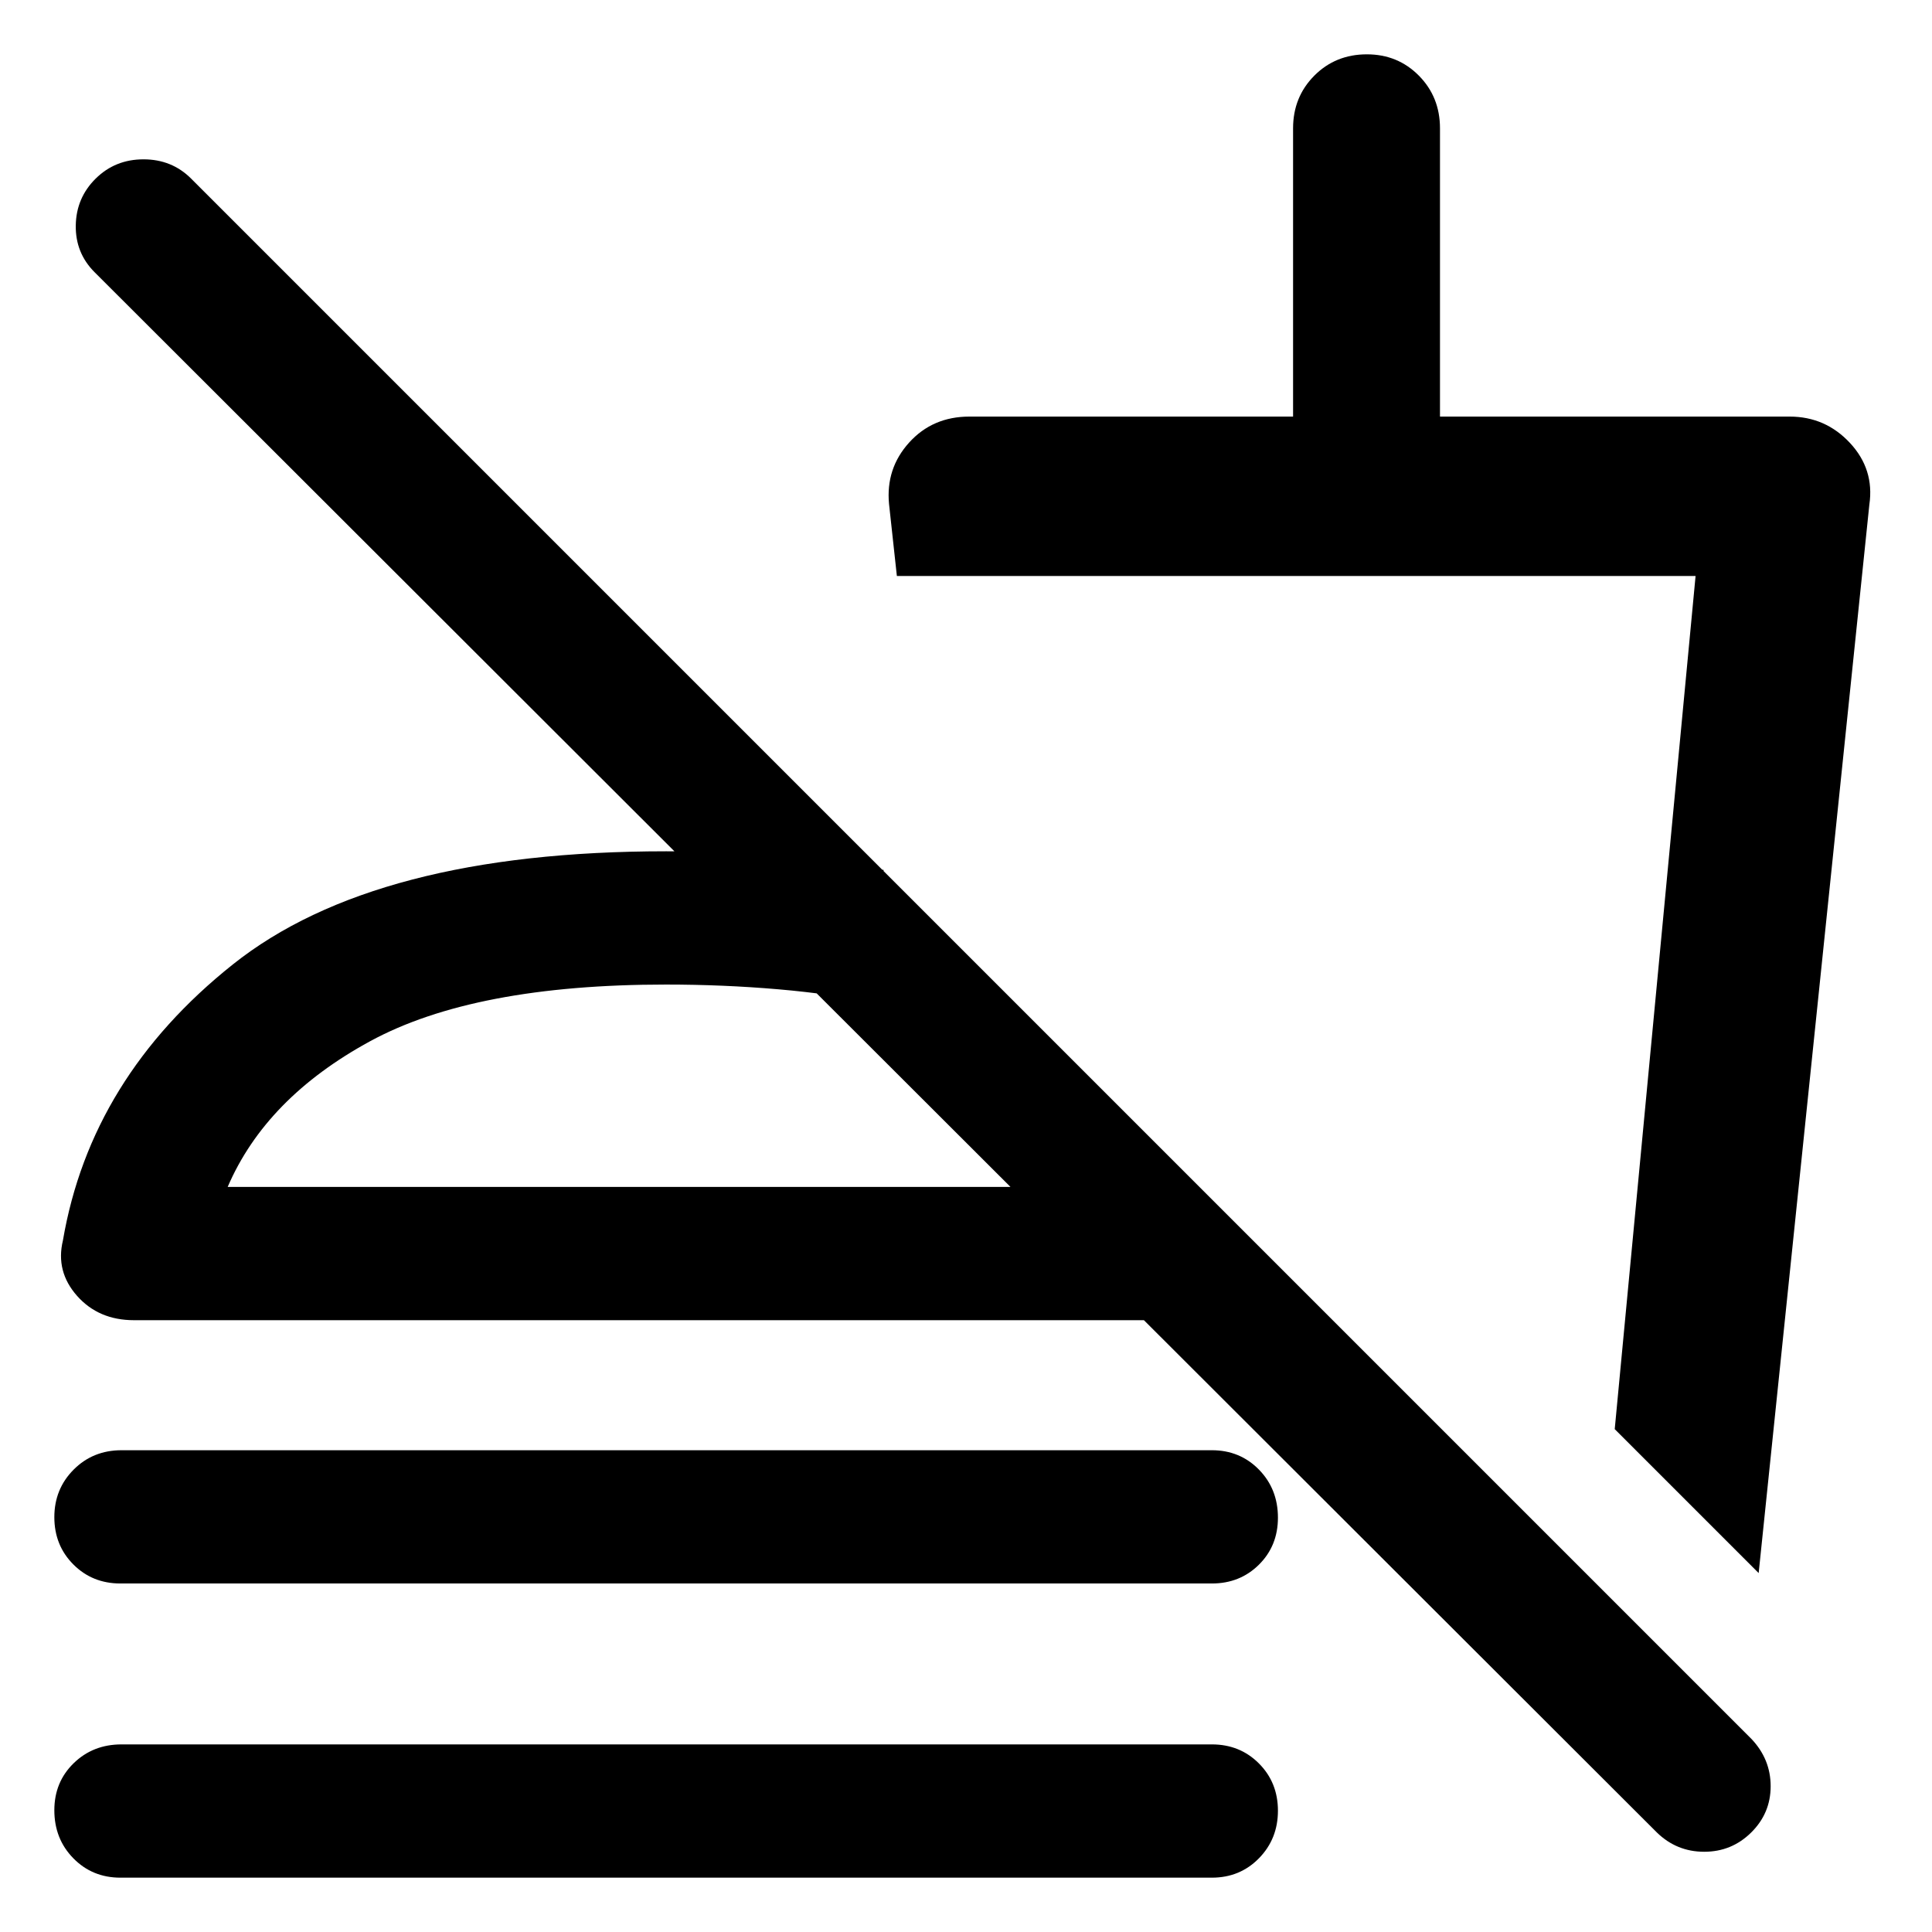 <svg xmlns="http://www.w3.org/2000/svg" width="48" height="48" viewBox="0 -960 960 960"><path d="M823.305-49.434 47-824.74q-9.565-9.565-9.348-23.261.218-13.696 9.895-23.261t23.76-9.565q14.084 0 23.65 9.565L870.262-95.956q9.565 10.079 9.565 23.518t-9.677 23.004q-9.678 9.565-23.347 9.565t-23.498-9.565Zm50.565-128.914-71.522-71.522 40.173-423.912H445.652l-3.899-35.821q-1.666-17.615 10.004-30.506 11.671-12.892 29.939-12.892h160.825v-143.217q0-15.576 10.543-26.179 10.543-10.604 26.128-10.604 15.373 0 25.852 10.604 10.478 10.603 10.478 26.179v143.217h173.739q17.788 0 29.981 13.103 12.193 13.103 9.628 30.637l-55 530.913ZM628.652-422.001ZM59.826-173.174q-13.952 0-23.39-9.473Q27-192.121 27-206.126q0-14.004 9.6-23.635 9.6-9.63 23.792-9.63h541.782q13.951 0 23.389 9.633Q635-220.125 635-205.884q0 14-9.437 23.355-9.438 9.355-23.389 9.355H59.826Zm0 146.175q-13.952 0-23.39-9.634Q27-46.266 27-60.507q0-14 9.6-23.355t23.792-9.355h541.782q13.951 0 23.389 9.474Q635-74.27 635-60.265t-9.437 23.635Q616.124-27 602.173-27H59.826Zm379.218-500.74v66.783q-25.087-5.131-52.423-7.478-27.335-2.348-55.622-2.348-95.347 0-147.108 28.173-51.761 28.174-70.761 72.391h482.305L662.218-304H66.608q-17.62 0-28.332-12.109-10.711-12.109-7.016-27.5 13.826-80.913 84.413-137.152Q186.26-537 330.999-537q28.653 0 55.805 2.565 27.153 2.565 52.24 6.696ZM330.999-370.218Z"/></svg>